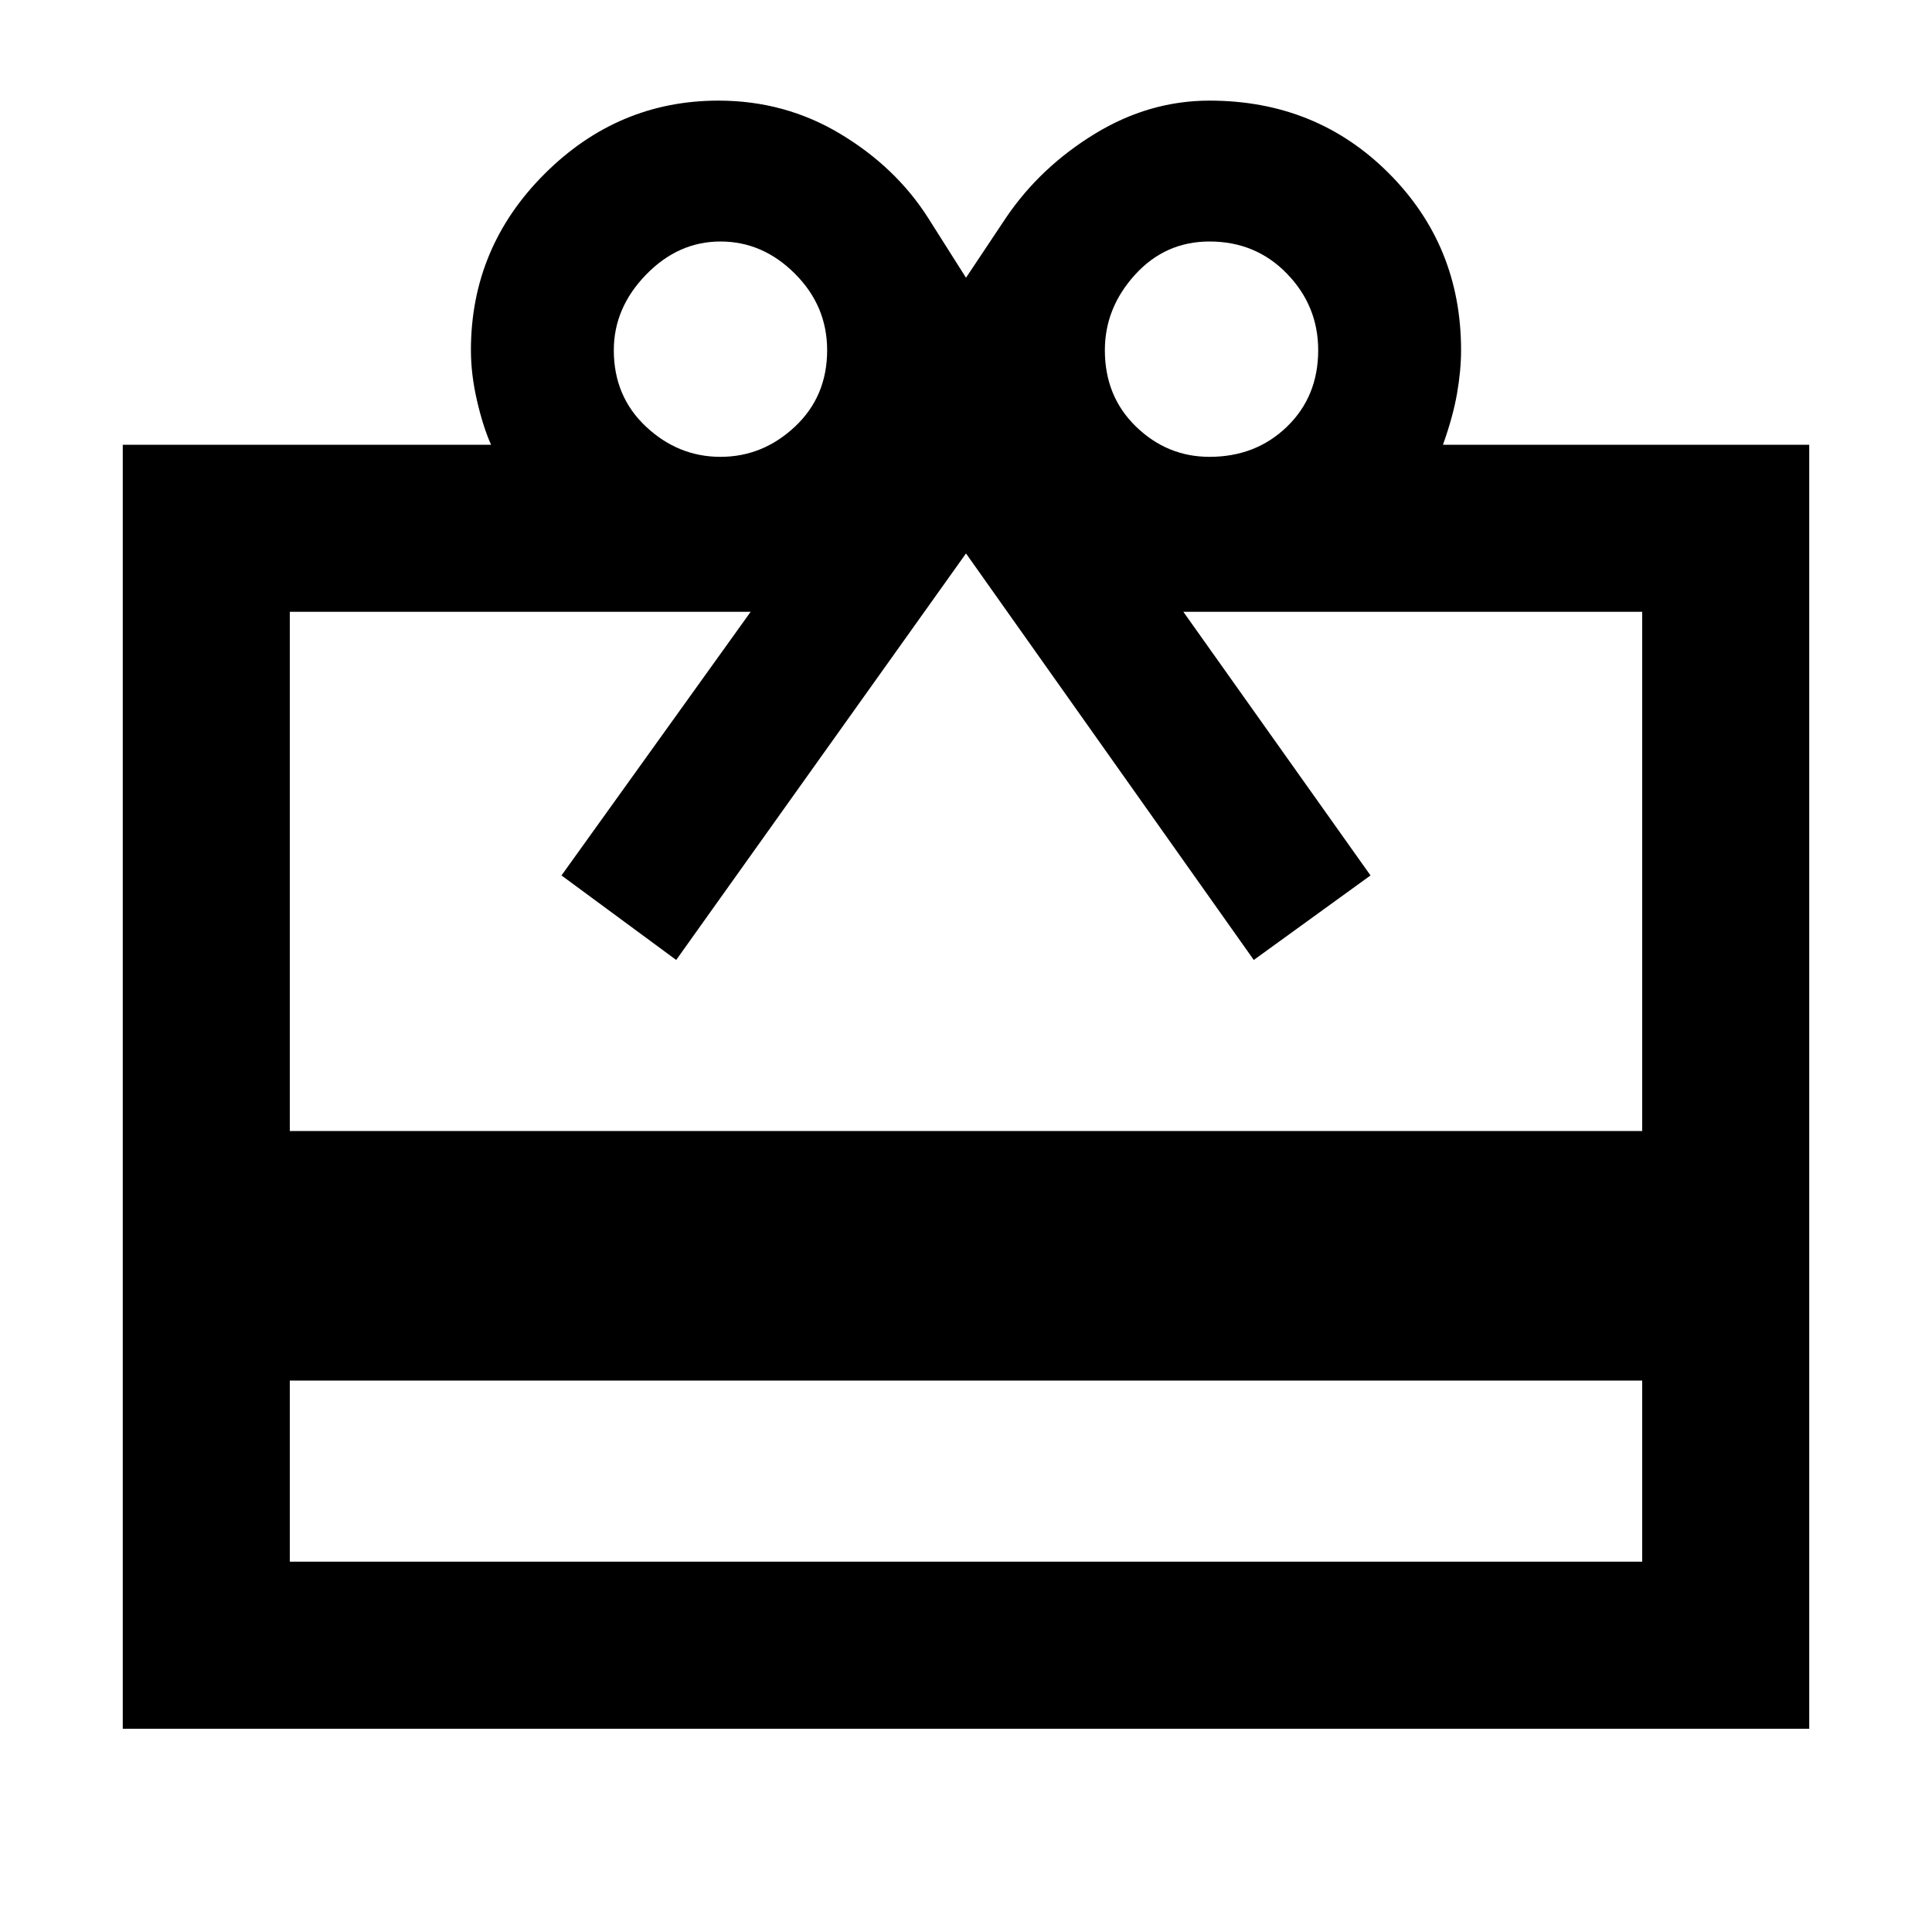<svg xmlns="http://www.w3.org/2000/svg" height="48" width="48"><path d="M7.2 34.3v4.5h33.6v-4.5Zm-4.15 8.65v-31.9h9.15q-.2-.45-.35-1.1-.15-.65-.15-1.25 0-2.55 1.825-4.375Q15.35 2.5 17.85 2.5q1.65 0 3.025.825T23.05 5.4L24 6.9l1-1.5q.85-1.25 2.2-2.075 1.35-.825 2.85-.825 2.65 0 4.45 1.8 1.8 1.8 1.8 4.4 0 .5-.1 1.075t-.35 1.275h9.1v31.9ZM7.2 28.1h33.6V15.2H29.4l4.65 6.55-2.9 2.1L24 13.75l-7.2 10.1-2.85-2.1 4.7-6.55H7.2Zm10.7-16.75q1.05 0 1.85-.75t.8-1.9q0-1.1-.8-1.9-.8-.8-1.85-.8t-1.85.825q-.8.825-.8 1.875 0 1.15.8 1.9t1.85.75Zm12.15 0q1.15 0 1.925-.75.775-.75.775-1.9 0-1.1-.775-1.9Q31.2 6 30.05 6q-1.1 0-1.85.825T27.45 8.7q0 1.15.775 1.9t1.825.75Z"/></svg>